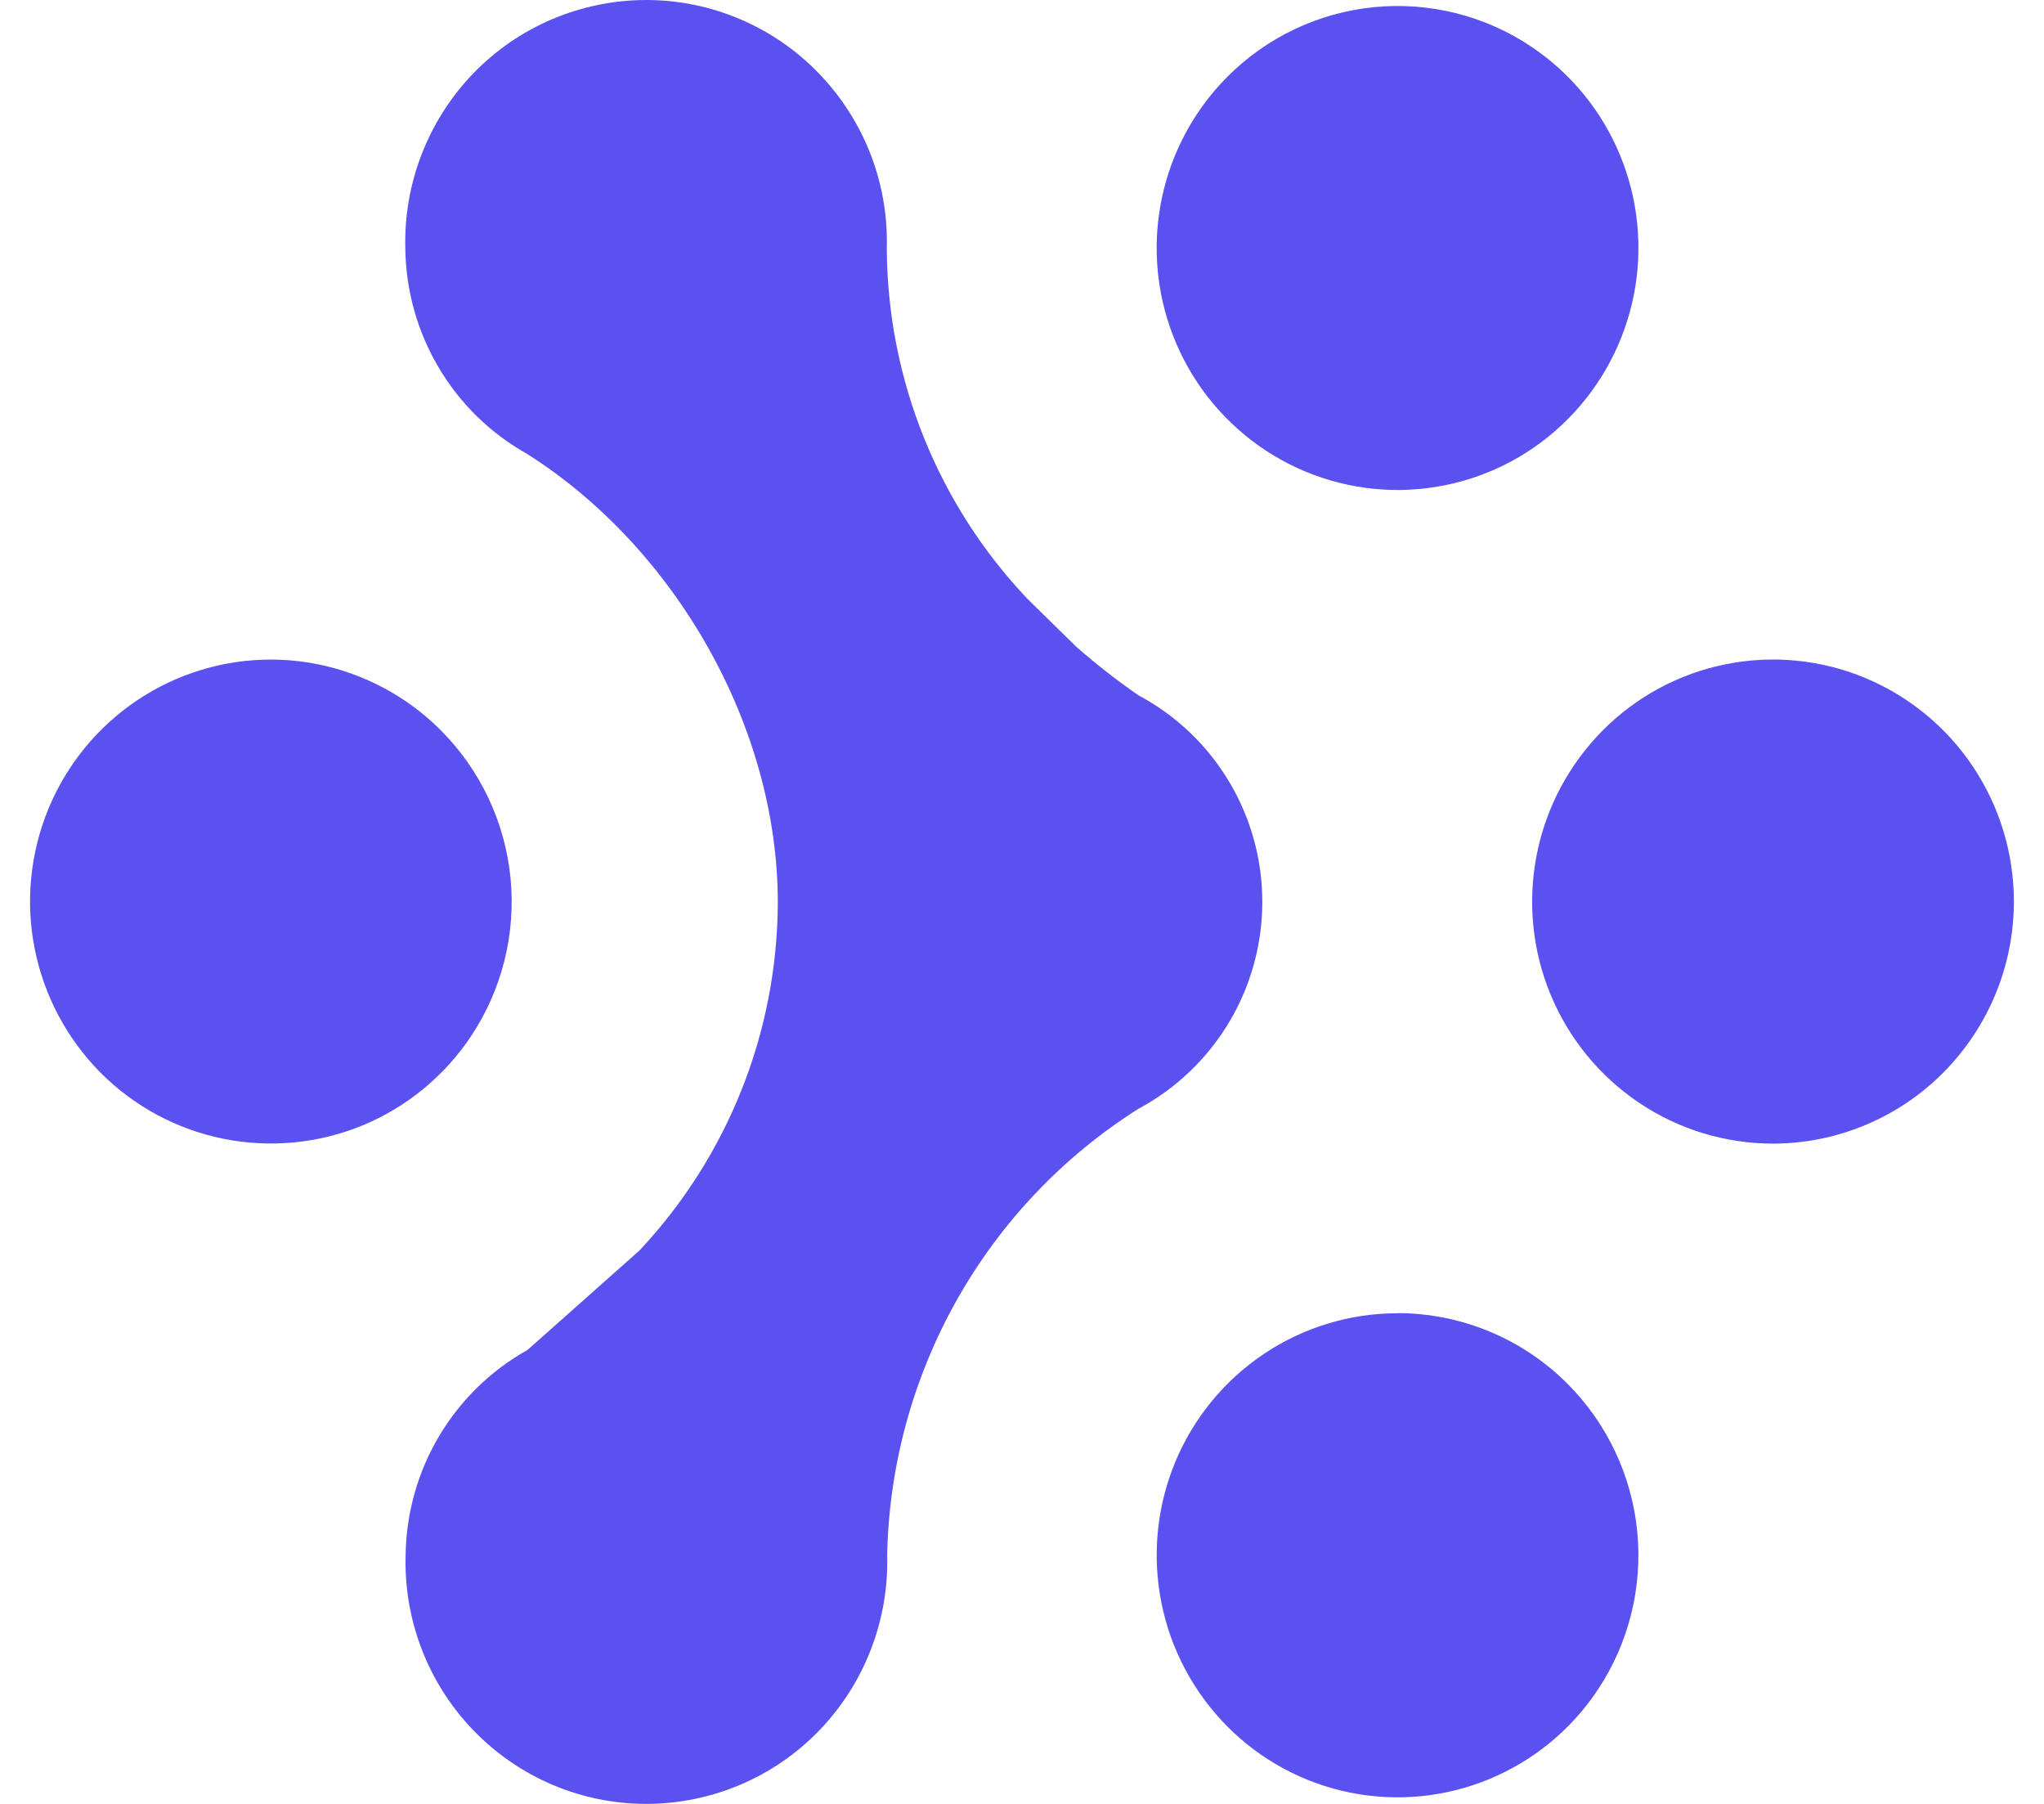 <svg width="34" height="30" viewBox="0 0 34 30" fill="none" xmlns="http://www.w3.org/2000/svg">
<path d="M14.484 27.438C14.679 26.937 14.772 26.402 14.757 25.865C14.787 24.376 15.185 22.918 15.915 21.621C16.644 20.326 17.683 19.232 18.939 18.438C19.404 18.189 19.814 17.847 20.143 17.435C20.473 17.023 20.715 16.548 20.856 16.039C20.997 15.53 21.032 14.998 20.962 14.475C20.891 13.952 20.714 13.449 20.443 12.996C20.081 12.391 19.56 11.895 18.939 11.565C18.583 11.318 18.241 11.052 17.915 10.767L17.098 9.967C15.601 8.393 14.762 6.307 14.751 4.135C14.767 3.598 14.674 3.063 14.48 2.562C14.285 2.061 13.992 1.604 13.618 1.218C13.246 0.832 12.8 0.526 12.306 0.317C11.813 0.107 11.282 -0 10.746 5.71818e-07C10.211 0.001 9.681 0.109 9.187 0.318C8.694 0.527 8.248 0.833 7.875 1.218C7.502 1.605 7.209 2.062 7.015 2.563C6.82 3.064 6.728 3.599 6.742 4.136C6.751 4.833 6.943 5.516 7.299 6.116C7.654 6.715 8.161 7.209 8.768 7.549C11.227 9.105 12.938 12.08 12.938 15.006C12.932 17.159 12.109 19.23 10.634 20.799L8.774 22.451C8.167 22.79 7.66 23.284 7.304 23.884C6.947 24.483 6.756 25.167 6.747 25.865C6.732 26.402 6.824 26.937 7.019 27.438C7.213 27.939 7.506 28.396 7.88 28.782C8.253 29.167 8.699 29.474 9.192 29.683C9.686 29.892 10.216 30 10.752 30C11.288 29.999 11.818 29.891 12.312 29.682C12.805 29.473 13.251 29.167 13.624 28.782C13.998 28.395 14.29 27.938 14.484 27.438Z" fill="#5A51F0"/>
<path d="M19.916 6.36C19.475 5.698 19.24 4.919 19.24 4.123C19.241 3.057 19.663 2.034 20.415 1.278C21.069 0.62 21.931 0.211 22.854 0.119C23.777 0.028 24.703 0.26 25.473 0.777C26.133 1.22 26.647 1.848 26.949 2.583C27.252 3.318 27.331 4.127 27.177 4.907C27.022 5.687 26.641 6.405 26.08 6.969C25.522 7.532 24.808 7.916 24.03 8.071C23.253 8.227 22.446 8.147 21.714 7.842C20.982 7.537 20.356 7.021 19.916 6.36Z" fill="#5A51F0"/>
<path d="M21.021 22.518C21.68 22.076 22.455 21.84 23.247 21.84V21.838C23.774 21.839 24.295 21.943 24.781 22.146C25.267 22.348 25.708 22.645 26.079 23.018C26.735 23.678 27.143 24.544 27.234 25.47C27.325 26.396 27.094 27.325 26.579 28.1C26.14 28.762 25.514 29.279 24.78 29.584C24.048 29.889 23.242 29.969 22.464 29.813C21.686 29.658 20.973 29.274 20.414 28.711C19.854 28.146 19.472 27.429 19.318 26.649C19.163 25.868 19.242 25.06 19.545 24.324C19.848 23.589 20.362 22.961 21.021 22.518Z" fill="#5A51F0"/>
<path d="M32.824 12.758C33.264 13.42 33.499 14.197 33.499 14.993C33.499 16.06 33.076 17.083 32.324 17.839C31.953 18.212 31.512 18.509 31.026 18.711C30.54 18.914 30.019 19.018 29.492 19.019C28.699 19.019 27.924 18.783 27.266 18.341C26.607 17.898 26.093 17.27 25.79 16.535C25.487 15.799 25.408 14.991 25.563 14.21C25.717 13.43 26.099 12.713 26.659 12.148C27.218 11.585 27.932 11.201 28.71 11.046C29.488 10.89 30.294 10.97 31.026 11.275C31.759 11.58 32.385 12.097 32.824 12.758Z" fill="#5A51F0"/>
<path d="M2.28 11.647C2.939 11.205 3.713 10.969 4.506 10.969C5.033 10.97 5.554 11.075 6.039 11.278C6.525 11.48 6.966 11.777 7.337 12.15C7.993 12.81 8.401 13.675 8.492 14.601C8.583 15.527 8.352 16.455 7.837 17.23C7.398 17.891 6.772 18.407 6.039 18.713C5.307 19.016 4.501 19.095 3.724 18.94C2.946 18.785 2.233 18.402 1.673 17.84C1.113 17.276 0.732 16.558 0.577 15.778C0.422 14.998 0.502 14.19 0.804 13.454C1.107 12.719 1.62 12.09 2.28 11.647Z" fill="#5A51F0"/>
</svg>
